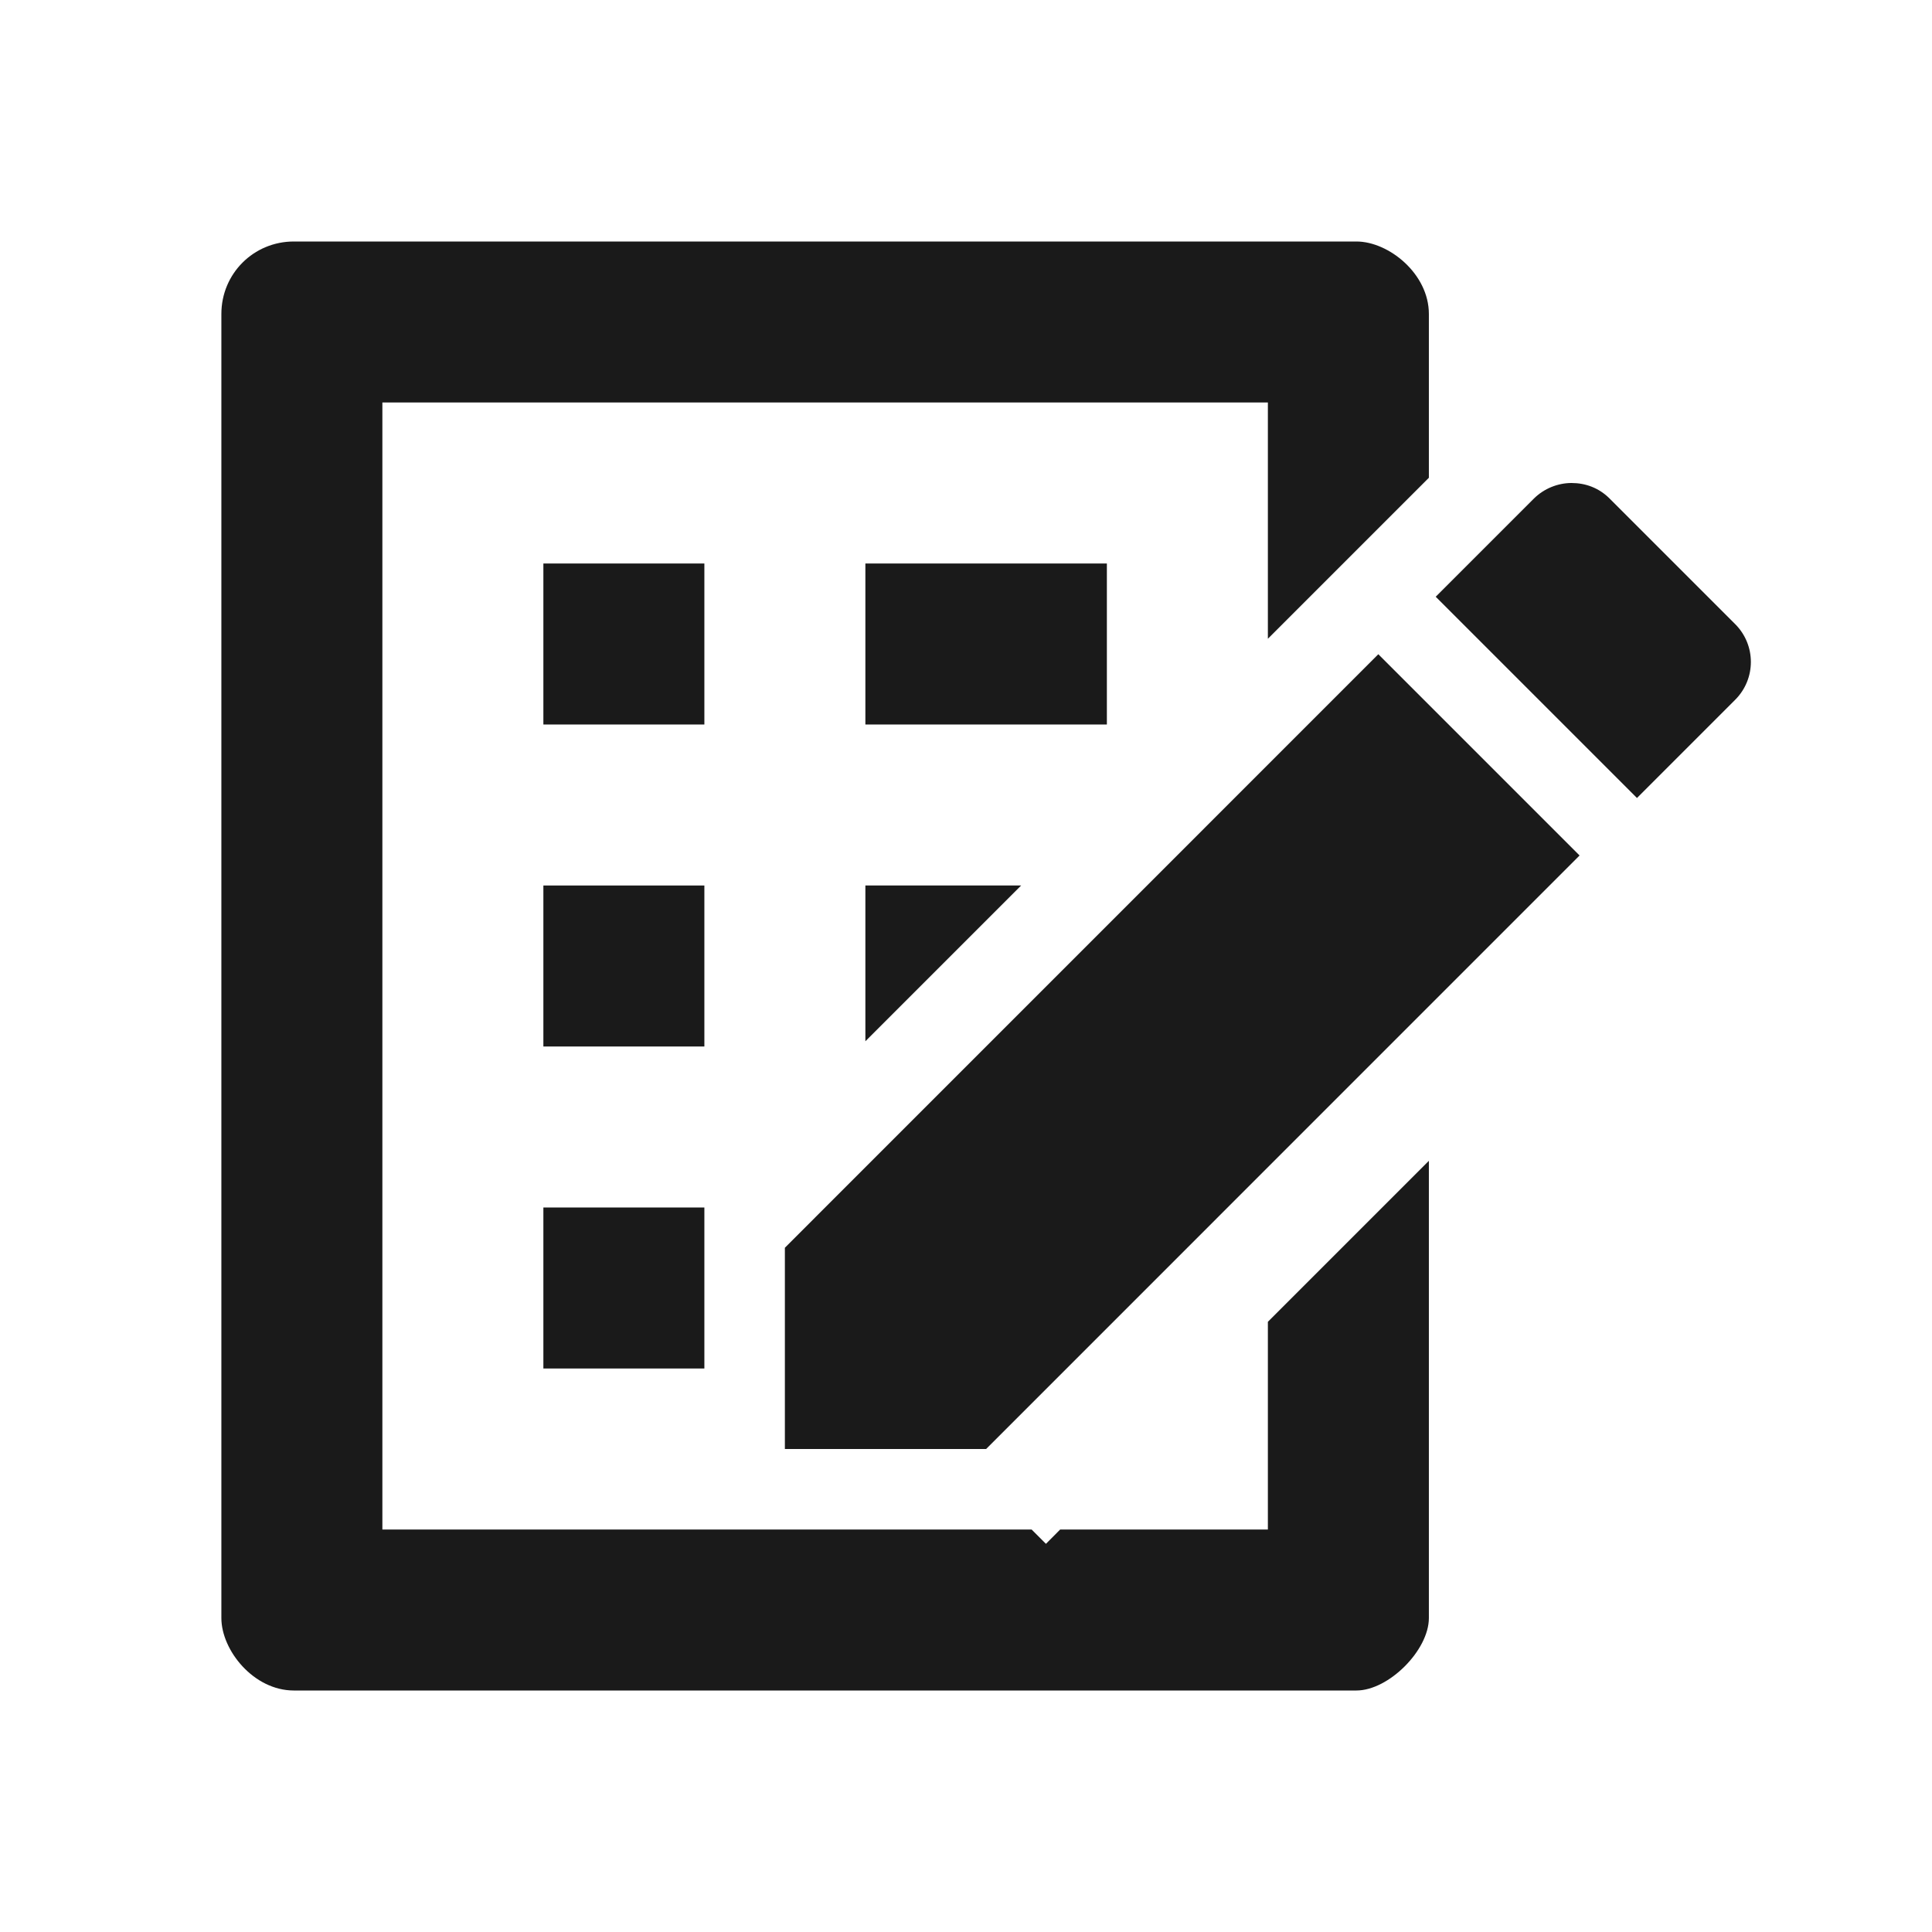 <svg width="24" height="24" viewBox="0 0 24 24" fill="none" xmlns="http://www.w3.org/2000/svg">
<path d="M12.815 19H4.75V5H15.75V7.935L17.75 5.935V3.9C17.75 3.4 17.25 3 16.85 3H3.65C3.15 3 2.75 3.4 2.75 3.9V20.1C2.75 20.5 3.15 21 3.65 21H16.85C17.25 21 17.75 20.5 17.75 20.1V14.42L15.75 16.42V19H13.17L12.993 19.178L12.815 19Z" fill="#1A1A1A"/>
<path d="M12.685 11H10.75V12.935L12.685 11Z" fill="#1A1A1A"/>
<path d="M6.75 7H8.75V9H6.75V7Z" fill="#1A1A1A"/>
<path d="M10.75 7H13.75V9H10.75V7Z" fill="#1A1A1A"/>
<path d="M8.75 11H6.75V13H8.75V11Z" fill="#1A1A1A"/>
<path d="M6.75 15H8.75V17H6.75V15Z" fill="#1A1A1A"/>
<path fill-rule="evenodd" clip-rule="evenodd" d="M19.522 6C19.355 6 19.182 6.067 19.055 6.193L17.835 7.413L20.335 9.913L21.555 8.693C21.815 8.433 21.815 8.013 21.555 7.753L19.995 6.193C19.862 6.06 19.695 6 19.522 6ZM9.75 15.5L17.122 8.127L19.622 10.627L12.25 18H9.75V15.5Z" fill="#1A1A1A"/>
</svg>
